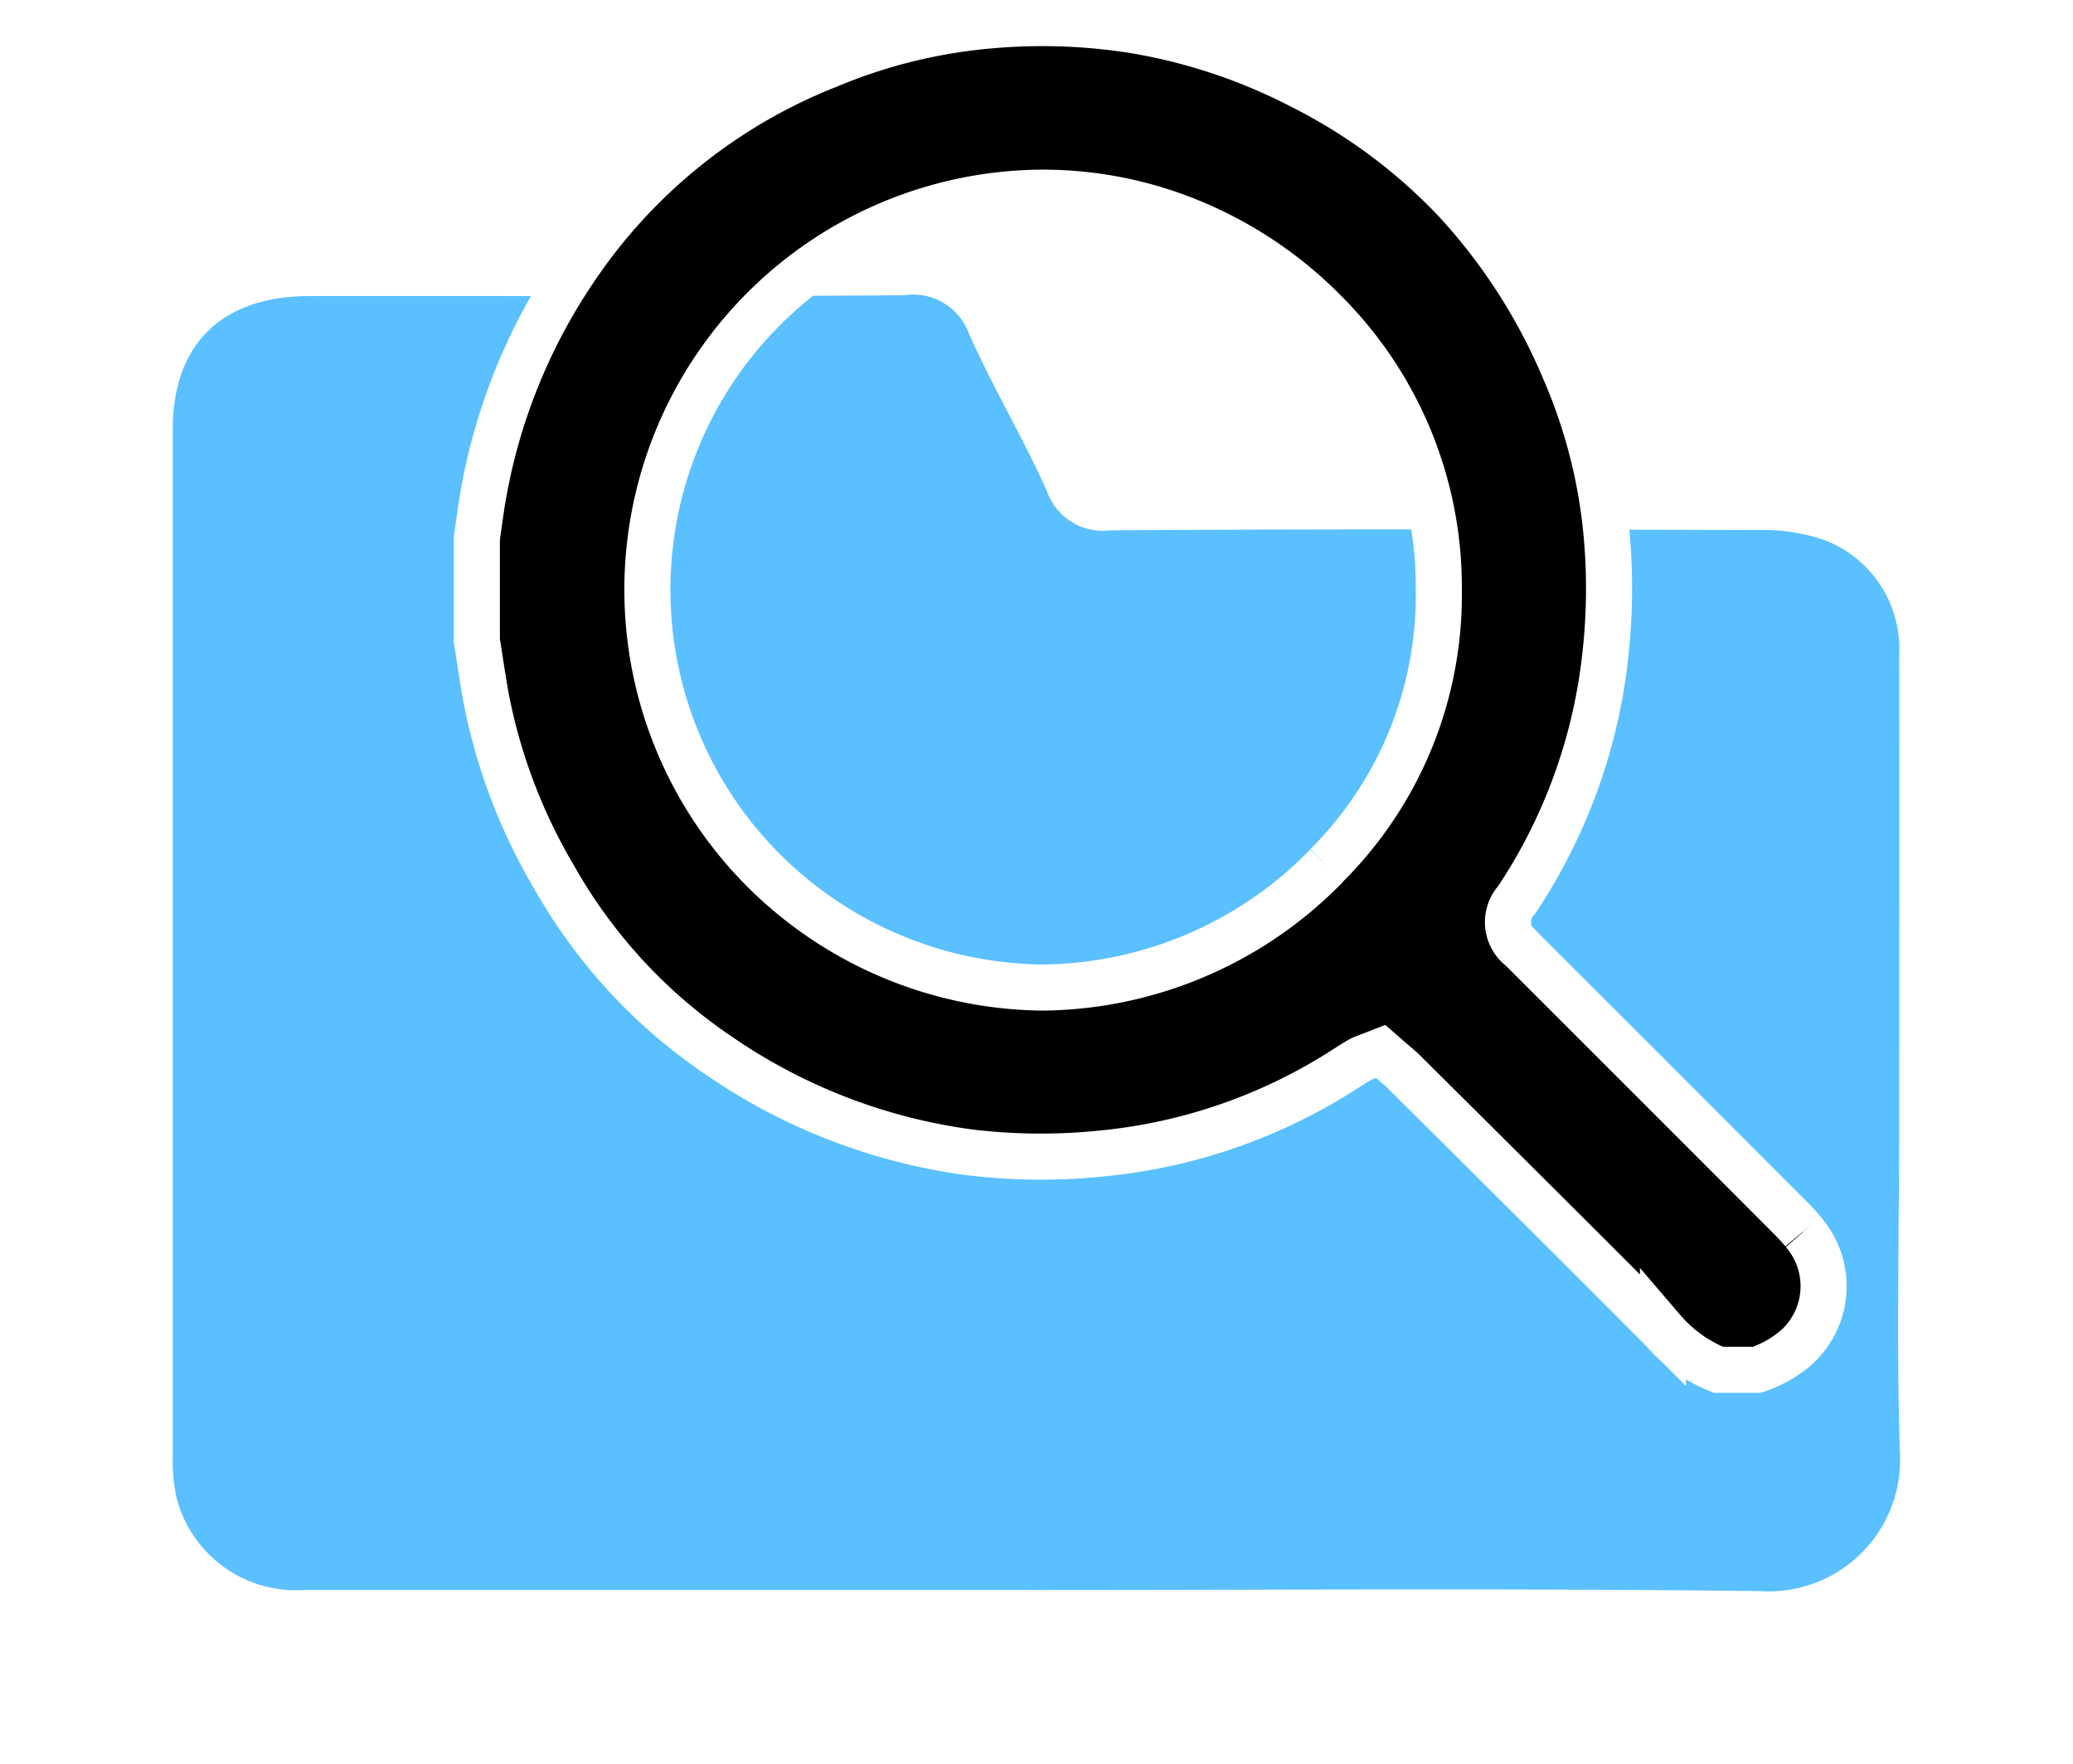 <svg xmlns="http://www.w3.org/2000/svg" xmlns:xlink="http://www.w3.org/1999/xlink" width="54" height="45.941" viewBox="0 0 54 45.941">
  <defs>
    <filter id="Path_7833" x="0" y="3.194" width="54" height="42.747" filterUnits="userSpaceOnUse">
      <feOffset dy="1" input="SourceAlpha"/>
      <feGaussianBlur stdDeviation="1.5" result="blur"/>
      <feFlood flood-color="#bababa"/>
      <feComposite operator="in" in2="blur"/>
      <feComposite in="SourceGraphic"/>
    </filter>
  </defs>
  <g id="dropbox_folder" data-name="dropbox folder" transform="translate(4.5 0.6)">
    <g id="Group_2626" data-name="Group 2626">
      <g transform="matrix(1, 0, 0, 1, -4.5, -0.6)" filter="url(#Path_7833)">
        <path id="Path_7833-2" data-name="Path 7833" d="M22.464,33.718q-9.5,0-19,0A3.213,3.213,0,0,1,.1,31.326,4.594,4.594,0,0,1,0,30.253Q0,16.873,0,3.494C0,1.269,1.283.024,3.558.021,8.722.014,13.885.037,19.048,0a1.55,1.55,0,0,1,1.693,1c.616,1.387,1.4,2.7,2.024,4.085a1.545,1.545,0,0,0,1.66,1.038C30.063,6.082,35.7,6.1,41.341,6.114a4.942,4.942,0,0,1,1.611.236A3.03,3.03,0,0,1,44.971,9.4c.011,4.116,0,8.233,0,12.35,0,2.817-.072,5.635.022,8.449a3.421,3.421,0,0,1-3.639,3.551c-6.3-.076-12.6-.029-18.894-.029" transform="translate(4.5 6.69)" fill="#5ac0ff"/>
      </g>
      <path id="Path_7835" data-name="Path 7835" d="M589.9,31.477c-.106-.127-.227-.258-.37-.4q-2.8-2.805-5.607-5.609l-1.231-1.23c-.044-.043-.087-.087-.13-.131a.855.855,0,0,1-.122-1.269,14.251,14.251,0,0,0,2.318-6.455,15.532,15.532,0,0,0,.042-2.853,13.9,13.9,0,0,0-1.112-4.486,15.179,15.179,0,0,0-2.839-4.417,14.453,14.453,0,0,0-3.987-2.968,14.761,14.761,0,0,0-4.4-1.47,15.286,15.286,0,0,0-3.763-.124A13.967,13.967,0,0,0,564.511,1.1a14.228,14.228,0,0,0-6.565,5.25,15.173,15.173,0,0,0-2.464,6.175c-.032.211-.063.428-.092.637l-.036.256v2.67c.024.149.047.3.07.448.054.349.11.709.173,1.058a14.633,14.633,0,0,0,1.781,4.673,13.784,13.784,0,0,0,4.347,4.674,15,15,0,0,0,6.45,2.471,15.52,15.52,0,0,0,3.462.031,14.2,14.2,0,0,0,6.342-2.206c.131-.084.24-.153.344-.216a.946.946,0,0,1,.182-.083l.046-.017.346-.135.28.244.08.068c.076.064.162.136.248.221l1.436,1.427c1.743,1.733,3.545,3.525,5.31,5.3a3.7,3.7,0,0,0,1.446,1.032h1a3.121,3.121,0,0,0,.971-.533,2.148,2.148,0,0,0,.236-3.059m-12.414-9.539a10.45,10.45,0,0,1-7.4,3.175h0a10.439,10.439,0,0,1-7.24-3.025,10.341,10.341,0,0,1,7.24-17.678h0a10.115,10.115,0,0,1,4.069.853,10.519,10.519,0,0,1,3.32,2.293,10.113,10.113,0,0,1,2.933,7.2,9.937,9.937,0,0,1-2.924,7.178" transform="translate(-547.432 -0.001)" stroke="#fff" stroke-width="1.2"/>
    </g>
  </g>
</svg>
